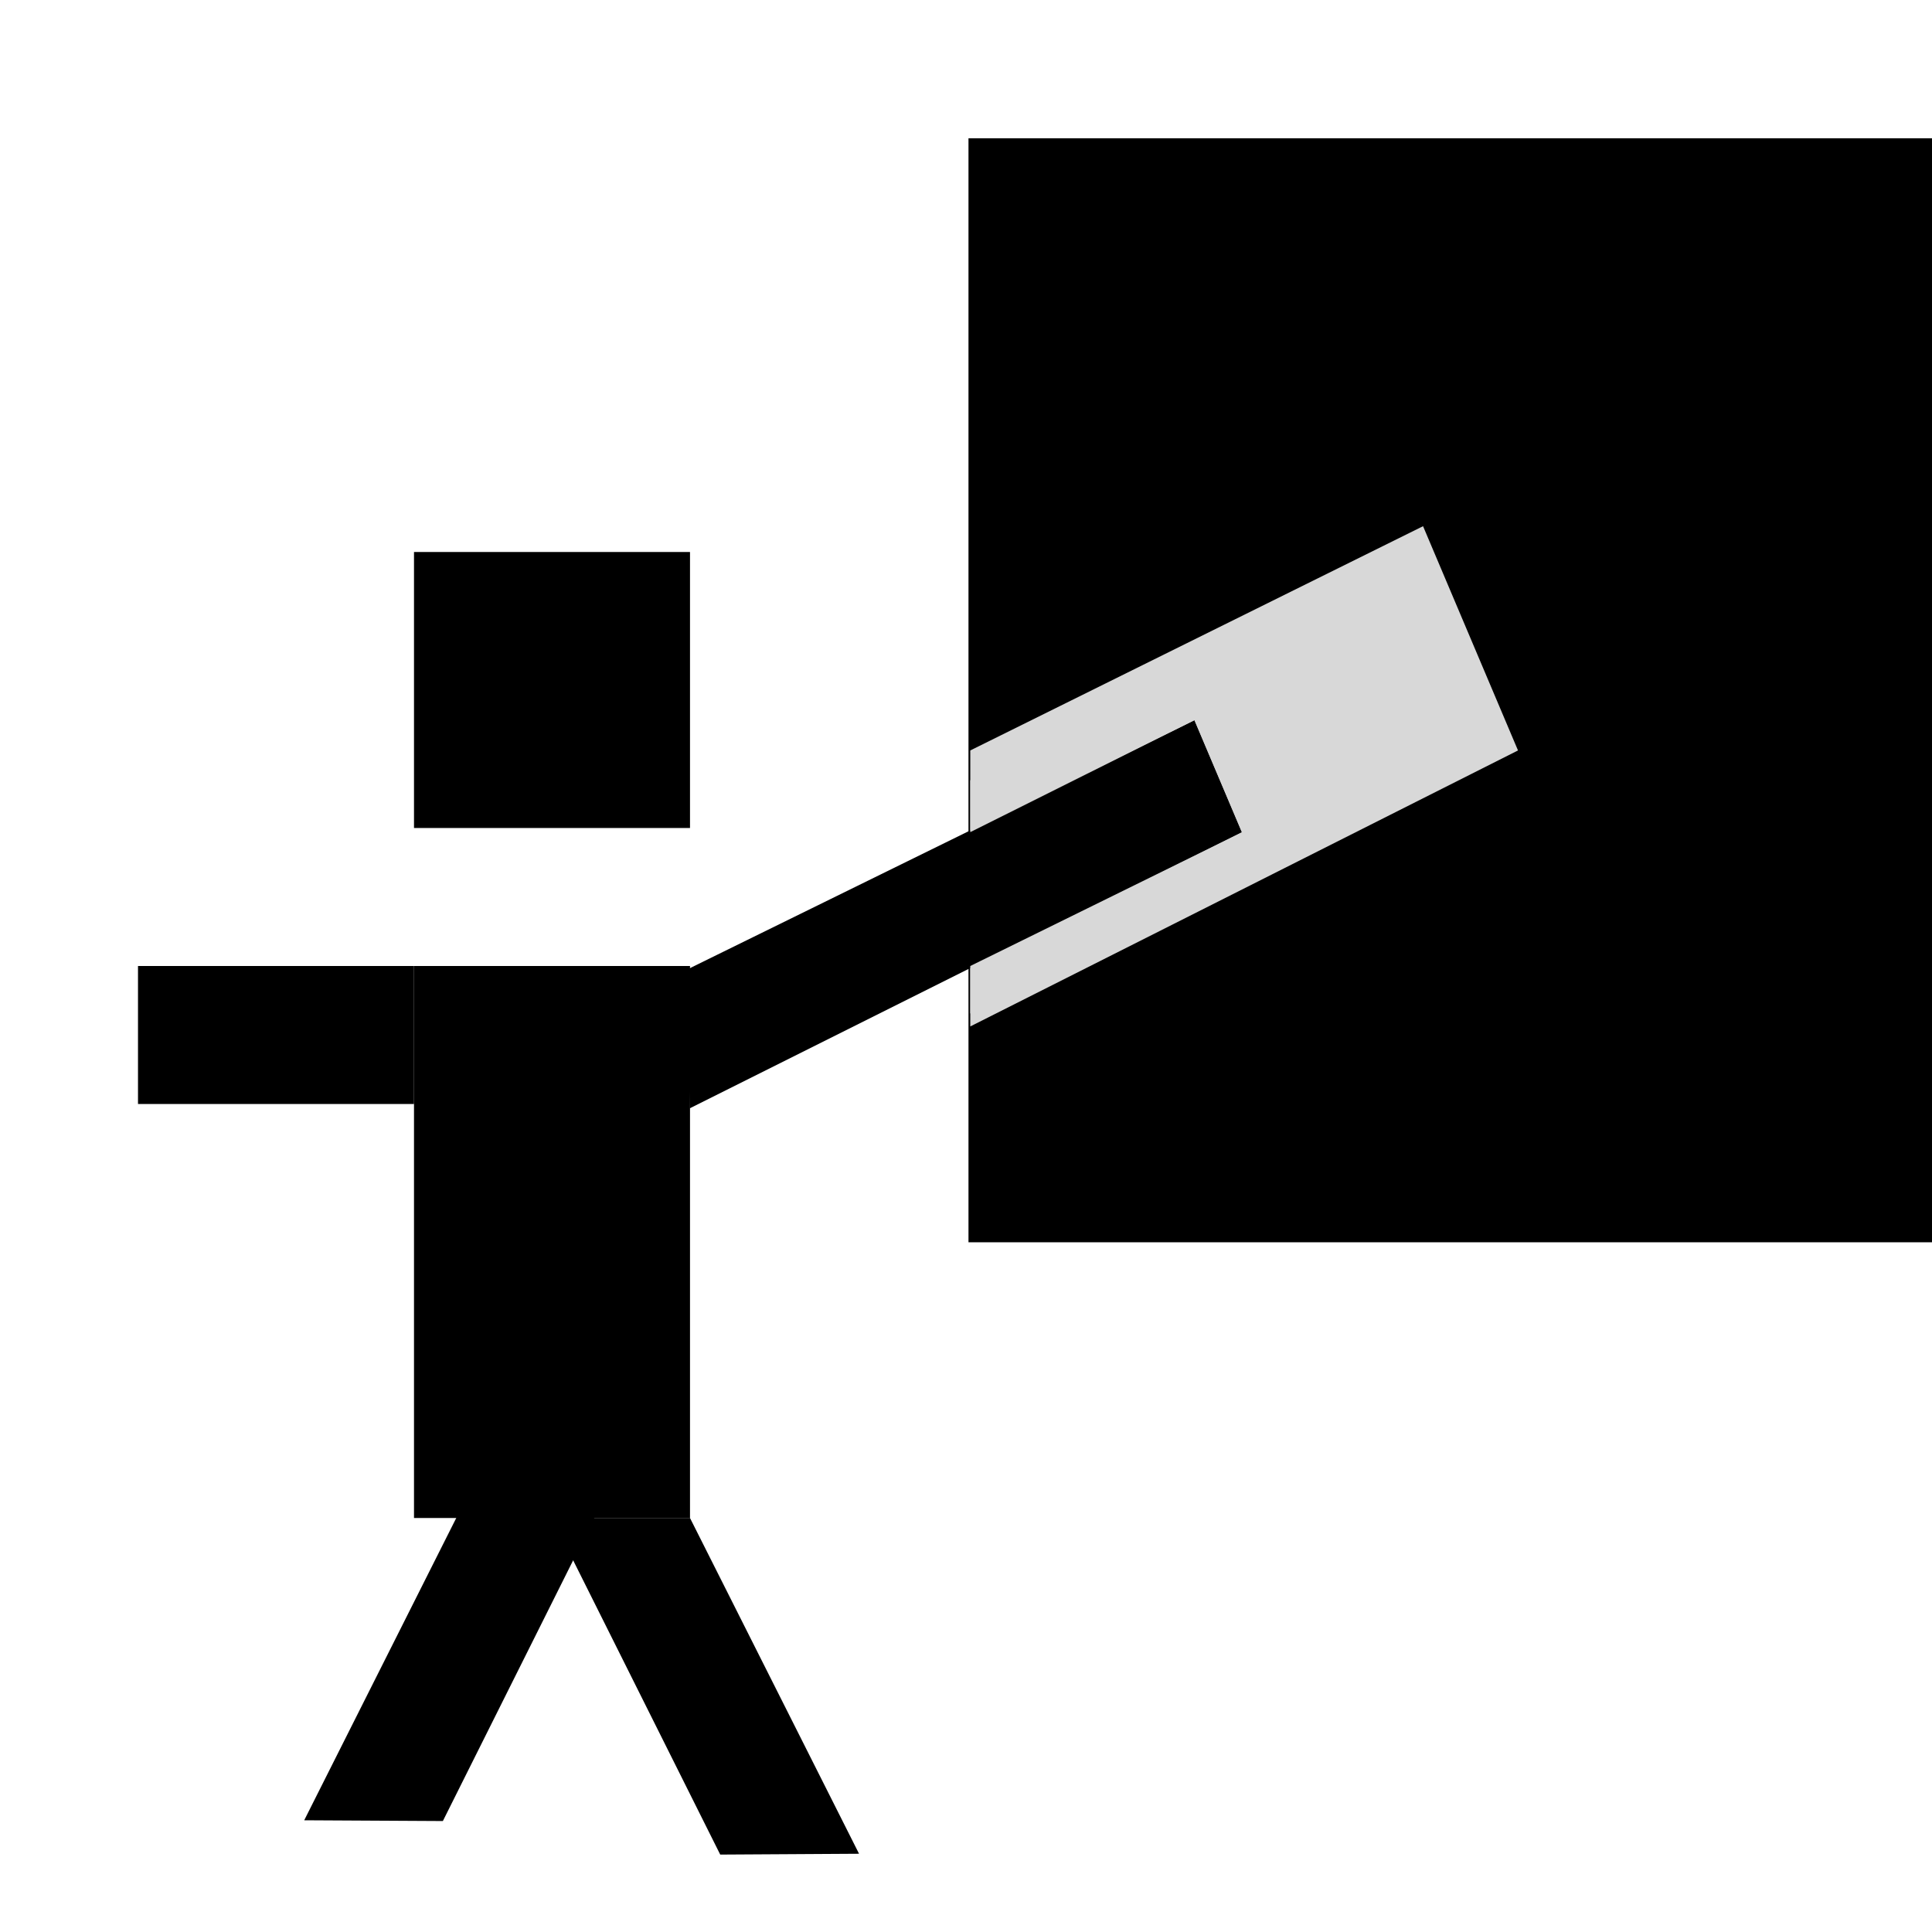 <?xml version="1.0" encoding="UTF-8" standalone="no"?>
<!-- Created with Inkscape (http://www.inkscape.org/) -->

<svg
   xmlns:dc="http://purl.org/dc/elements/1.1/"
   xmlns:cc="http://creativecommons.org/ns#"
   xmlns:rdf="http://www.w3.org/1999/02/22-rdf-syntax-ns#"
   xmlns:svg="http://www.w3.org/2000/svg"
   xmlns="http://www.w3.org/2000/svg"
   xmlns:sodipodi="http://sodipodi.sourceforge.net/DTD/sodipodi-0.dtd"
   xmlns:inkscape="http://www.inkscape.org/namespaces/inkscape"
   width="14"
   height="14"
   id="svg2"
   version="1.1"
   inkscape:version="0.48.4 r9939"
   inkscape:export-filename="/home/cesar/projects/osm/icons/osm-school2.png"
   inkscape:export-xdpi="90"
   inkscape:export-ydpi="90"
   sodipodi:docname="osm-school.svg">
  <defs
     id="defs4">
    <clipPath
       clipPathUnits="userSpaceOnUse"
       id="clipPath4370">
      <path
         style="fill:#000000;fill-opacity:1;stroke:#d8d8d8;stroke-width:0.314;stroke-linejoin:miter;stroke-miterlimit:4;stroke-opacity:1;stroke-dasharray:none;stroke-dashoffset:0;marker-start:none;display:inline"
         d="M 4.816,6.915 8.729,5.024 9.205,6.104 4.845,8.262 z"
         id="path4372"
         inkscape:connector-curvature="0"
         sodipodi:nodetypes="ccccc" />
    </clipPath>
  </defs>
  <sodipodi:namedview
     id="base"
     pagecolor="#ffffff"
     bordercolor="#666666"
     borderopacity="1.0"
     inkscape:pageopacity="0.0"
     inkscape:pageshadow="2"
     inkscape:zoom="182.37281"
     inkscape:cx="4.7847235"
     inkscape:cy="2.1327256"
     inkscape:document-units="px"
     inkscape:current-layer="layer1"
     showgrid="true"
     inkscape:snap-global="false"
     showguides="true"
     inkscape:window-width="1280"
     inkscape:window-height="974"
     inkscape:window-x="0"
     inkscape:window-y="0"
     inkscape:window-maximized="1"
     inkscape:guide-bbox="true">
    <inkscape:grid
       type="xygrid"
       id="grid4016"
       empspacing="5"
       visible="true"
       enabled="true"
       snapvisiblegridlinesonly="true" />
    <sodipodi:guide
       orientation="-0.707,0.707"
       position="-382,419"
       id="guide4817" />
  </sodipodi:namedview>
  <g
     inkscape:label="vector-drawing"
     inkscape:groupmode="layer"
     id="layer1"
     transform="translate(0,-1038.362)"
     style="display:inline">
    <rect
       style="fill:#000000;fill-opacity:1;stroke:none"
       id="rect4034"
       width="2"
       height="2"
       x="3"
       y="4"
       transform="translate(0,1038.362)" />
    <rect
       style="fill:#000000;fill-opacity:1;stroke:none"
       id="rect4038"
       width="2"
       height="4"
       x="3"
       y="7"
       transform="translate(0,1038.362)" />
    <rect
       style="fill:#000000;fill-opacity:1;stroke:none"
       id="rect4040"
       width="2"
       height="1"
       x="1"
       y="7"
       transform="translate(0,1038.362)" />
    <path
       transform="matrix(0.396,-0.918,0.918,0.396,0,0)"
       style="fill:#000000;fill-opacity:1;stroke:none;display:inline"
       d="m -964.896,418.631 2.719,0.16 0.396,0.918 -2.722,-0.153 z"
       id="rect4040-9"
       inkscape:connector-curvature="0"
       sodipodi:nodetypes="ccccc" />
    <rect
       style="fill:#000000;fill-opacity:1;stroke:none;display:inline"
       id="rect4036-5"
       width="7"
       height="8"
       x="7.018"
       y="1.002"
       transform="translate(0,1038.362)" />
    <path
       inkscape:connector-curvature="0"
       style="fill:#d8d8d8;fill-opacity:1;stroke:none;display:inline"
       d="m 10.312,1042.175 -3.281,1.625 0,2 3.969,-2 -0.688,-1.625 z"
       id="rect4036-5-6-1" />
    <path
       style="fill:#000000;fill-opacity:1;stroke:none;stroke-width:0.314;marker-start:none;display:inline"
       d="m 8.656,5.219 -3.688,1.812 0.031,1 4,-2 -0.344,-0.812 z"
       id="path4492"
       inkscape:connector-curvature="0"
       transform="translate(0,1038.362)" />
    <path
       style="fill:#d8d8d8;fill-opacity:1;stroke:none;display:inline"
       d="m 8.812,4.812 -0.156,0.062 -1.625,0.781 0,0.375 1.625,-0.812 L 9,6.031 7.031,7 l 0,0.344 L 9.281,6.25 9.406,6.188 9.344,6.031 8.875,4.969 8.812,4.812 z"
       id="rect4036-5-5"
       inkscape:connector-curvature="0"
       transform="translate(0,1038.362)" />
    <path
       style="fill:#000000;fill-opacity:1;stroke:none;display:inline"
       d="m 6.225,1051.795 -1.225,-2.433 -1,0 1.219,2.439 z"
       id="rect4040-9-1"
       inkscape:connector-curvature="0"
       sodipodi:nodetypes="ccccc" />
  </g>
</svg>
